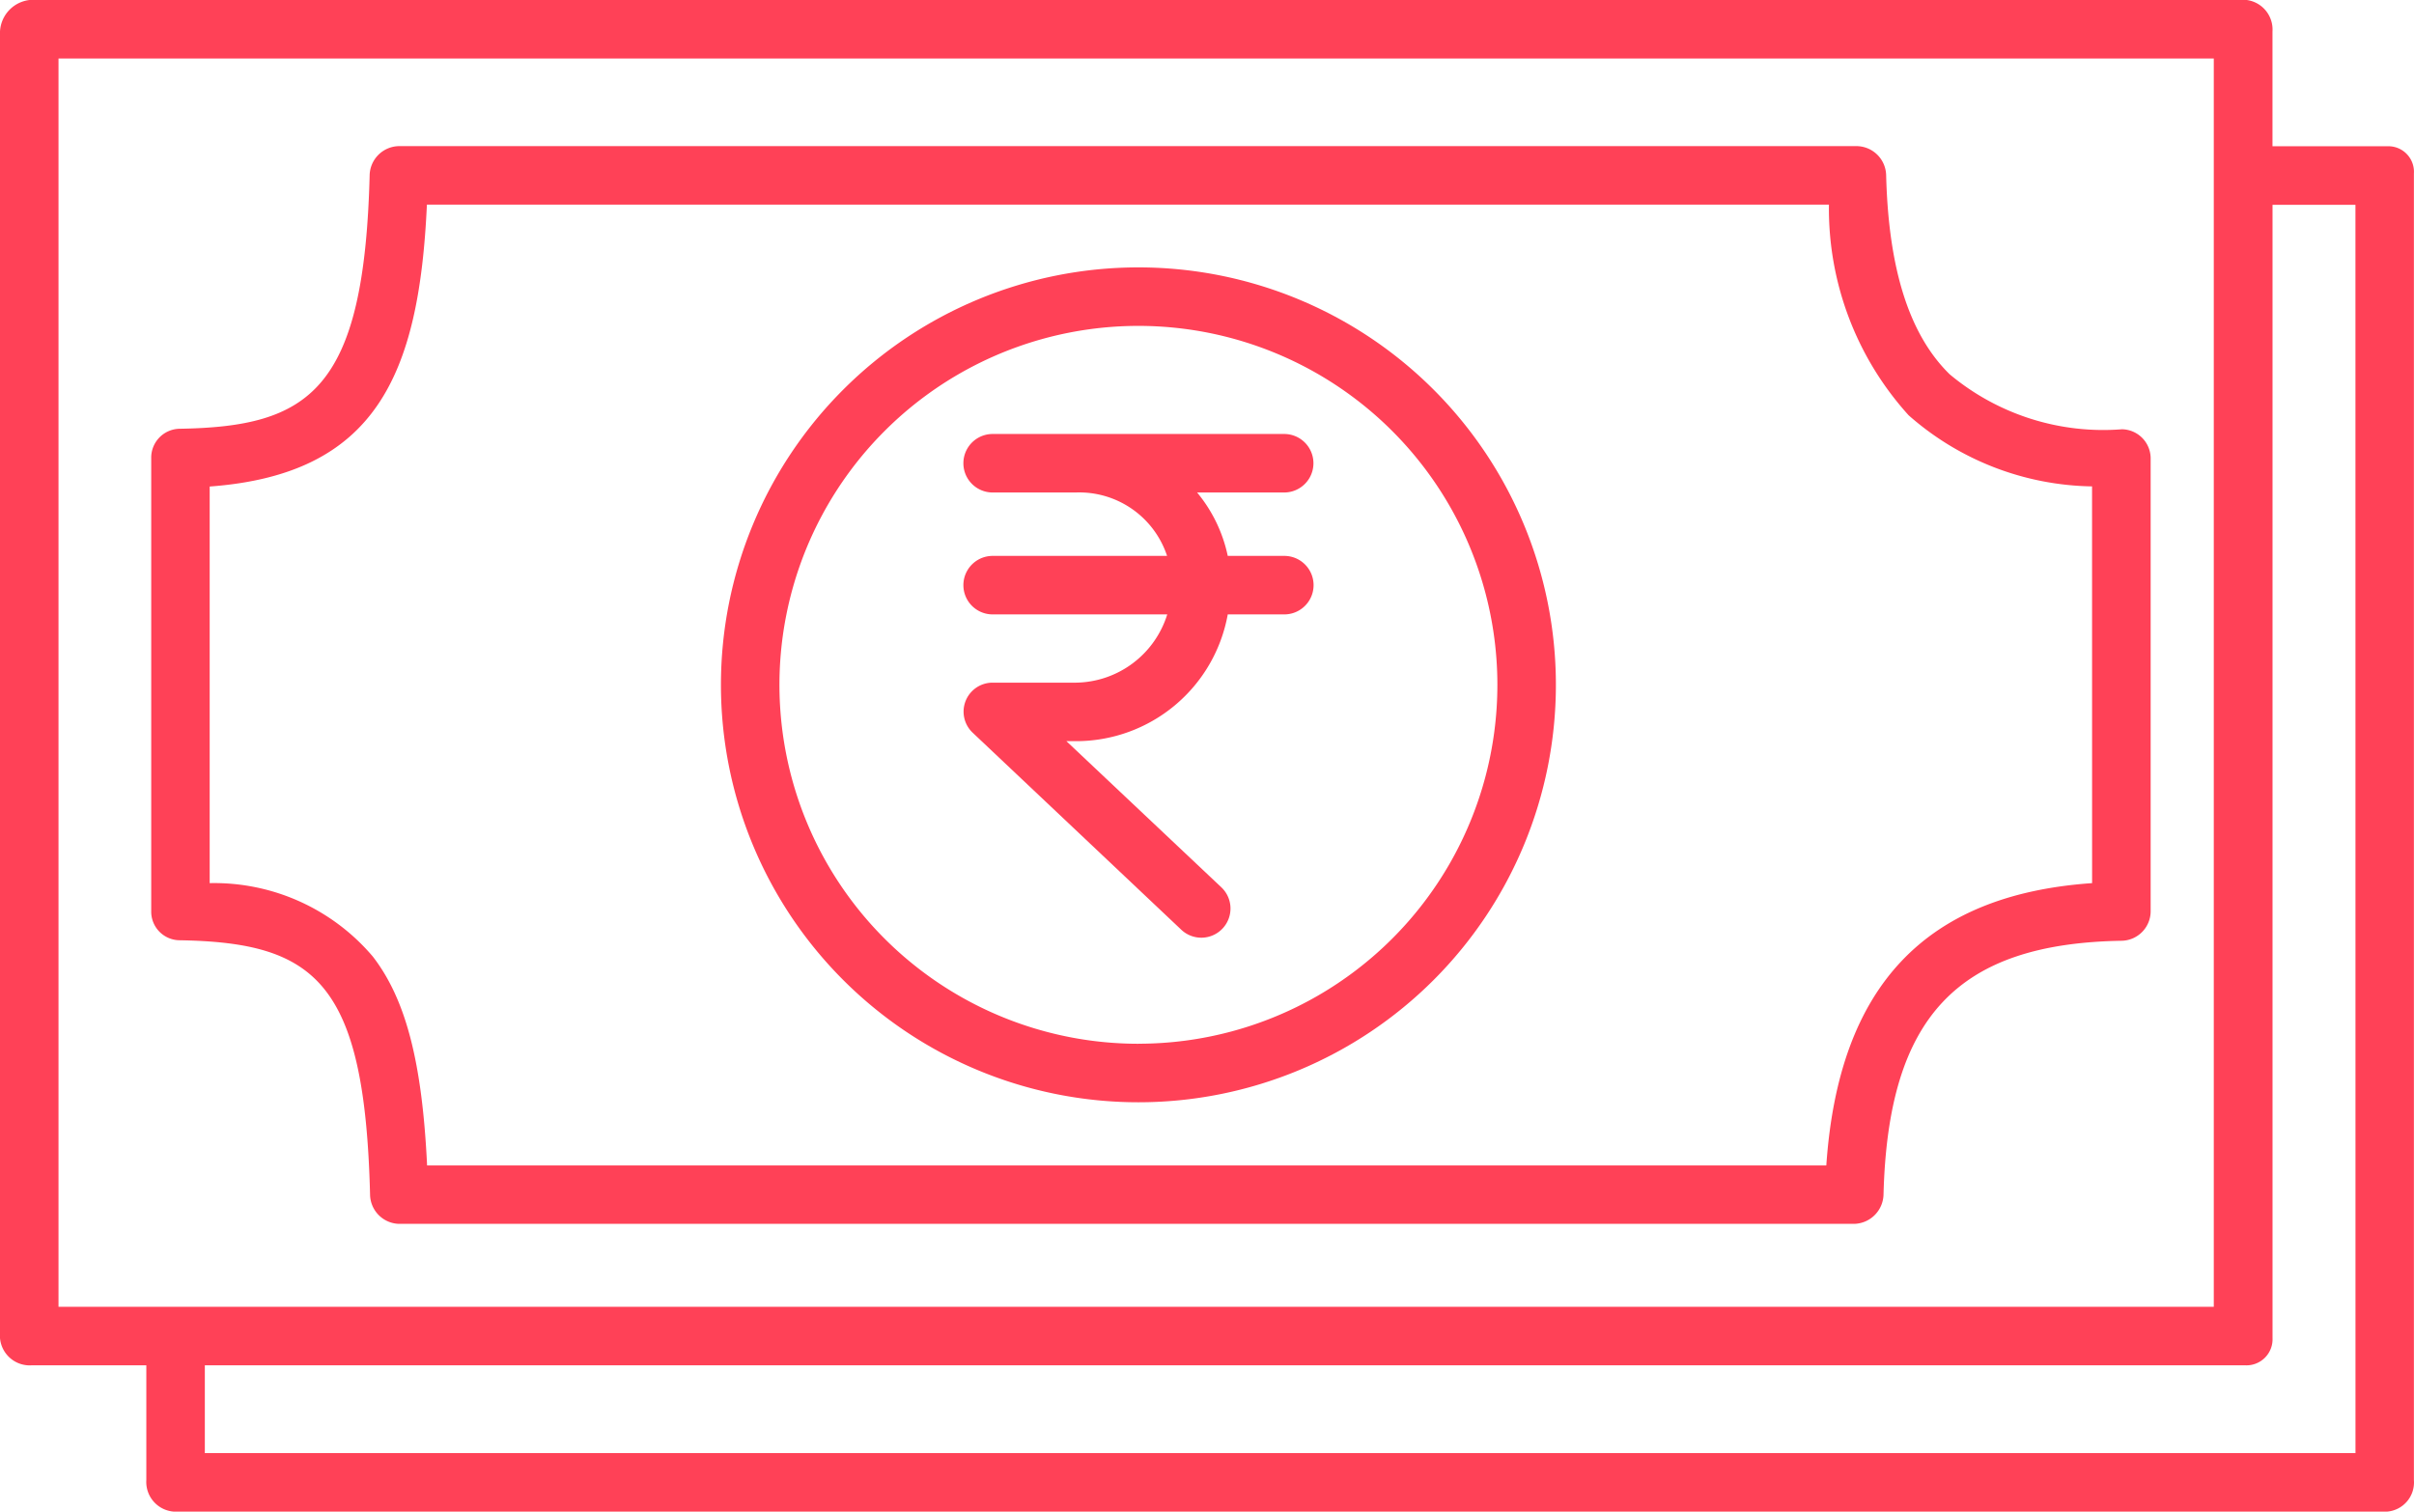 <svg xmlns="http://www.w3.org/2000/svg" width="52.232" height="32.71" viewBox="0 0 52.232 32.71"><defs><style>.a{fill:#ff4157;}</style></defs><g transform="translate(0 -0.004)"><path class="a" d="M204.488,90.27a.633.633,0,1,0,0-1.266H198.18a.633.633,0,1,0,0,1.266h1.8a2,2,0,0,1,1.974,1.372H198.18a.633.633,0,1,0,0,1.266h3.778a2.1,2.1,0,0,1-1.974,1.477h-1.8a.627.627,0,0,0-.435,1.084l4.511,4.261a.631.631,0,0,0,.87-.915l-3.354-3.164h.213a3.335,3.335,0,0,0,3.278-2.743h1.224a.633.633,0,1,0,0-1.266h-1.224a3.175,3.175,0,0,0-.663-1.372Zm0,0" transform="translate(-176.702 -79.609)"/><path class="a" d="M73.64,36.127a5.181,5.181,0,0,1-3.728-1.19c-.873-.855-1.322-2.272-1.374-4.3A.645.645,0,0,0,67.906,30H36.358a.645.645,0,0,0-.633.631c-.12,4.662-1.3,5.44-4.121,5.485a.625.625,0,0,0-.605.64v9.795a.619.619,0,0,0,.606.633c2.952.048,4.013.9,4.129,5.5a.644.644,0,0,0,.624.637h31.49a.651.651,0,0,0,.633-.637c.1-3.834,1.591-5.431,5.16-5.489a.64.64,0,0,0,.62-.644V36.76A.631.631,0,0,0,73.64,36.127Zm-.646,9.821c-3.588.249-5.483,2.205-5.751,6.109H36.968c-.106-2.216-.454-3.588-1.174-4.52a4.5,4.5,0,0,0-3.53-1.589V37.366c3.588-.265,4.53-2.4,4.7-6.1H67.3a6.656,6.656,0,0,0,1.724,4.558,6.138,6.138,0,0,0,3.969,1.539Zm0,0" transform="translate(-27.727 -26.834)"/><path class="a" d="M156.865,54.836a9.033,9.033,0,1,0,9.033,9.033A9.033,9.033,0,0,0,156.865,54.836Zm0,16.8a7.767,7.767,0,1,1,7.767-7.766A7.766,7.766,0,0,1,156.865,71.635Zm0,0" transform="translate(-132.233 -49.046)"/><path class="a" d="M51.65,3.169h-2.48V.686A.645.645,0,0,0,48.577,0H.686A.723.723,0,0,0,0,.686V28.959a.645.645,0,0,0,.686.589h2.48v2.484a.644.644,0,0,0,.594.682H51.65a.634.634,0,0,0,.58-.682V3.759a.554.554,0,0,0-.58-.59ZM1.266,1.27H47.9V28.282H1.266Zm49.7,30.178H4.432v-1.9H48.577a.565.565,0,0,0,.594-.589V4.436h1.794Zm0,0"/></g></svg>